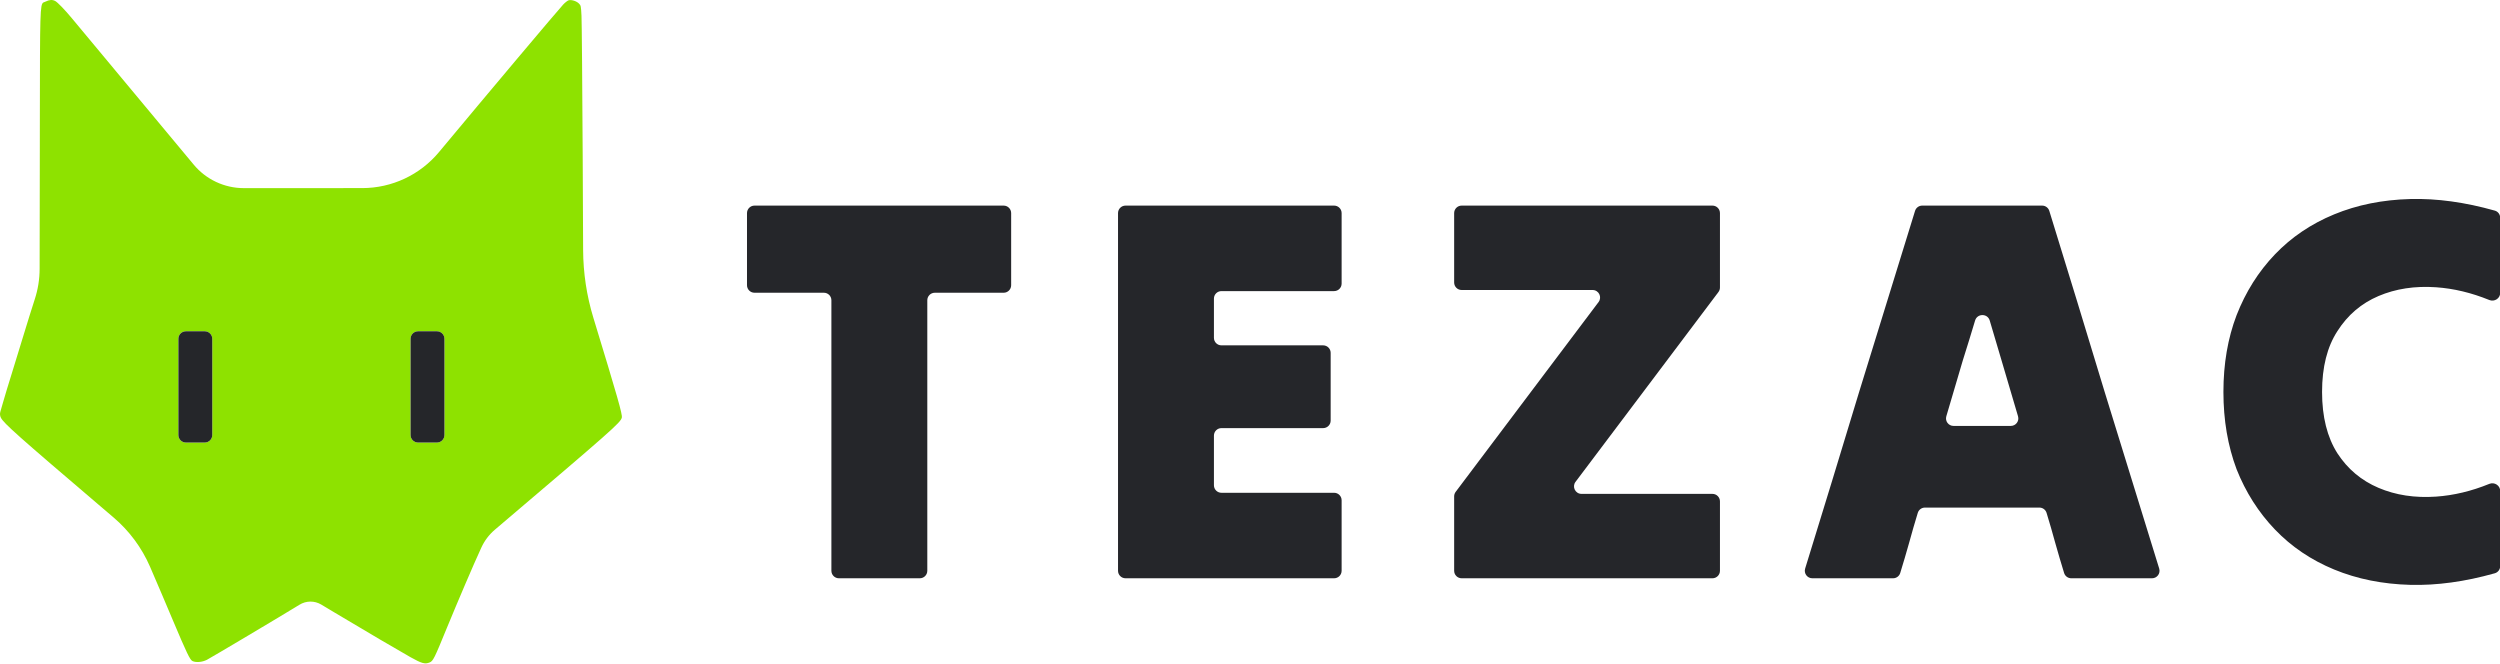 <svg width="666" height="177" viewBox="0 0 666 177" fill="none" xmlns="http://www.w3.org/2000/svg">
<g clip-path="url(#clip0_118_2311)">
<path d="M223.484 154.053C222.379 154.053 221.484 153.157 221.484 152.053C221.484 140.154 221.484 128.167 221.484 116.093C221.484 103.927 221.484 91.891 221.484 79.987C221.484 78.882 220.589 77.987 219.484 77.987C216.436 77.987 213.355 77.987 210.242 77.987C207.129 77.987 204.048 77.987 201 77.987C199.895 77.987 199 77.091 199 75.987C199 72.842 199 69.664 199 66.453C199 63.16 199 59.933 199 56.773C199 55.668 199.895 54.773 201 54.773C211.932 54.773 222.994 54.773 234.186 54.773C245.378 54.773 256.44 54.773 267.372 54.773C268.477 54.773 269.372 55.668 269.372 56.773C269.372 59.933 269.372 63.16 269.372 66.453C269.372 69.664 269.372 72.842 269.372 75.987C269.372 77.091 268.477 77.987 267.372 77.987C264.405 77.987 261.373 77.987 258.276 77.987C255.163 77.987 252.082 77.987 249.034 77.987C247.929 77.987 247.034 78.882 247.034 79.987C247.034 91.891 247.034 103.927 247.034 116.093C247.034 128.167 247.034 140.154 247.034 152.053C247.034 153.157 246.139 154.053 245.034 154.053C241.501 154.053 237.934 154.053 234.332 154.053C230.716 154.053 227.1 154.053 223.484 154.053Z" fill="#25262A"/>
<path d="M299.841 154.053C298.736 154.053 297.841 153.158 297.841 152.053C297.841 136.352 297.841 120.472 297.841 104.413C297.841 88.354 297.841 72.474 297.841 56.773C297.841 55.668 298.736 54.773 299.841 54.773C309.018 54.773 318.279 54.773 327.625 54.773C336.971 54.773 346.232 54.773 355.409 54.773C356.513 54.773 357.409 55.668 357.409 56.773C357.409 59.837 357.409 62.966 357.409 66.161C357.409 69.356 357.409 72.485 357.409 75.549C357.409 76.653 356.513 77.549 355.409 77.549C350.419 77.549 345.392 77.549 340.327 77.549C335.348 77.549 330.37 77.549 325.391 77.549C324.286 77.549 323.391 78.444 323.391 79.549C323.391 81.316 323.391 83.082 323.391 84.849C323.391 86.541 323.391 88.259 323.391 90.003C323.391 91.107 324.286 92.003 325.391 92.003C329.895 92.003 334.435 92.003 339.013 92.003C343.578 92.003 348.07 92.003 352.489 92.003C353.593 92.003 354.489 92.898 354.489 94.003C354.489 96.954 354.489 99.937 354.489 102.953C354.489 105.985 354.489 109.017 354.489 112.049C354.489 113.153 353.593 114.049 352.489 114.049C348.07 114.049 343.578 114.049 339.013 114.049C334.435 114.049 329.895 114.049 325.391 114.049C324.286 114.049 323.391 114.944 323.391 116.049C323.391 118.225 323.391 120.43 323.391 122.663C323.391 124.896 323.391 127.101 323.391 129.277C323.391 130.381 324.286 131.277 325.391 131.277C330.37 131.277 335.348 131.277 340.327 131.277C345.392 131.277 350.419 131.277 355.409 131.277C356.513 131.277 357.409 132.172 357.409 133.277C357.409 136.341 357.409 139.47 357.409 142.665C357.409 145.86 357.409 148.989 357.409 152.053C357.409 153.157 356.513 154.053 355.409 154.053C346.232 154.053 336.971 154.053 327.625 154.053C318.279 154.053 309.018 154.053 299.841 154.053Z" fill="#25262A"/>
<path d="M389.386 154.053C388.281 154.053 387.386 153.157 387.386 152.053C387.386 149.005 387.386 145.924 387.386 142.811C387.386 139.243 387.386 135.718 387.386 132.236C387.386 131.803 387.526 131.382 387.786 131.036C394.372 122.255 401.052 113.381 407.826 104.413C413.914 96.352 419.927 88.366 425.865 80.456C426.854 79.138 425.914 77.257 424.266 77.257C418.848 77.257 413.368 77.257 407.826 77.257C401.6 77.257 395.453 77.257 389.386 77.257C388.281 77.257 387.386 76.362 387.386 75.257C387.386 72.209 387.386 69.128 387.386 66.015C387.386 62.901 387.386 59.821 387.386 56.773C387.386 55.668 388.281 54.773 389.386 54.773C400.41 54.773 411.52 54.773 422.718 54.773C434.007 54.773 445.166 54.773 456.196 54.773C457.3 54.773 458.196 55.668 458.196 56.773C458.196 59.821 458.196 62.901 458.196 66.015C458.196 69.583 458.196 73.108 458.196 76.59C458.196 77.023 458.055 77.444 457.796 77.79C451.209 86.571 444.529 95.445 437.756 104.413C431.667 112.474 425.654 120.459 419.716 128.369C418.727 129.687 419.667 131.569 421.316 131.569C426.733 131.569 432.213 131.569 437.756 131.569C443.981 131.569 450.128 131.569 456.196 131.569C457.3 131.569 458.196 132.464 458.196 133.569C458.196 136.617 458.196 139.697 458.196 142.811C458.196 145.924 458.196 149.005 458.196 152.053C458.196 153.157 457.3 154.053 456.196 154.053C445.166 154.053 434.007 154.053 422.718 154.053C411.52 154.053 400.41 154.053 389.386 154.053Z" fill="#25262A"/>
<path d="M482.803 154.053C481.456 154.053 480.494 152.748 480.892 151.461C485.686 135.953 490.48 120.27 495.274 104.413C500.284 88.152 505.249 72.075 510.168 56.181C510.427 55.344 511.202 54.773 512.078 54.773C517.338 54.773 522.637 54.773 527.978 54.773C533.408 54.773 538.756 54.773 544.023 54.773C544.9 54.773 545.675 55.344 545.934 56.181C550.85 72.075 555.766 88.152 560.682 104.413C565.568 120.27 570.411 135.953 575.21 151.462C575.608 152.748 574.646 154.053 573.299 154.053C569.981 154.053 566.602 154.053 563.164 154.053C559.371 154.053 555.579 154.053 551.786 154.053C550.912 154.053 550.138 153.485 549.88 152.648C549.066 150.002 548.286 147.355 547.542 144.709C546.797 141.979 546.018 139.283 545.203 136.624C544.946 135.787 544.172 135.219 543.298 135.219C538.231 135.219 533.125 135.219 527.978 135.219C522.92 135.219 517.862 135.219 512.804 135.219C511.93 135.219 511.156 135.787 510.899 136.624C510.084 139.283 509.305 141.979 508.56 144.709C507.816 147.355 507.036 150.002 506.221 152.648C505.964 153.485 505.19 154.053 504.316 154.053C500.599 154.053 496.806 154.053 492.938 154.053C489.559 154.053 486.181 154.053 482.803 154.053ZM518.496 110.912C518.125 112.19 519.085 113.465 520.416 113.465C522.936 113.465 525.457 113.465 527.978 113.465C530.574 113.465 533.144 113.465 535.686 113.465C537.017 113.465 537.976 112.19 537.606 110.912C536.184 106.007 534.727 101.066 533.234 96.091C532.158 92.503 531.1 88.934 530.06 85.382C529.496 83.457 526.743 83.454 526.168 85.377C525.105 88.93 524.005 92.501 522.868 96.091C521.375 101.066 519.918 106.007 518.496 110.912Z" fill="#25262A"/>
<path d="M592.319 104.413C592.319 96.918 593.487 90.105 595.823 83.973C598.257 77.743 601.663 72.341 606.043 67.767C610.423 63.192 615.679 59.639 621.811 57.109C627.943 54.578 634.708 53.215 642.105 53.021C649.177 52.837 656.681 53.867 664.619 56.109C665.469 56.349 666.049 57.13 666.049 58.014C666.049 61.617 666.049 65.257 666.049 68.935C666.049 71.969 666.049 75.002 666.049 78.036C666.049 79.505 664.516 80.477 663.155 79.923C658.392 77.983 653.663 76.851 648.967 76.527C643.322 76.138 638.212 76.916 633.637 78.863C629.063 80.809 625.413 83.924 622.687 88.207C619.962 92.392 618.599 97.794 618.599 104.413C618.599 111.032 619.962 116.482 622.687 120.765C625.413 124.95 629.063 128.016 633.637 129.963C638.212 131.91 643.322 132.688 648.967 132.299C653.663 131.975 658.392 130.843 663.155 128.903C664.516 128.349 666.049 129.321 666.049 130.79C666.049 133.845 666.049 136.928 666.049 140.037C666.049 143.628 666.049 147.22 666.049 150.811C666.049 151.695 665.469 152.476 664.619 152.717C656.681 154.959 649.177 155.989 642.105 155.805C634.708 155.61 627.943 154.248 621.811 151.717C615.679 149.186 610.423 145.634 606.043 141.059C601.663 136.484 598.257 131.131 595.823 124.999C593.487 118.77 592.319 111.908 592.319 104.413Z" fill="#25262A"/>
<path fill-rule="evenodd" clip-rule="evenodd" d="M14.69 0.26C15.344 0.597 17.326 2.658 19.208 4.937C19.961 5.868 26.382 13.577 33.476 22.078L38.687 28.34C44.169 34.928 49.387 41.2 51.569 43.817C54.869 47.808 59.779 50.119 64.958 50.119L96.52 50.108C104.402 50.102 111.875 46.6 116.923 40.547C130.419 24.337 148.57 2.777 150.017 1.231C150.532 0.676 151.226 0.141 151.523 0.062C152.296 -0.116 153.604 0.3 154.238 0.954C154.753 1.469 154.773 1.588 154.912 4.243C154.991 5.769 155.13 22.494 155.229 41.419L155.345 66.624C155.373 72.723 156.289 78.784 158.063 84.619C164.562 105.922 165.851 110.44 165.652 111.253C165.315 112.6 163.175 114.483 131.806 141.136C130.279 142.441 129.056 144.065 128.224 145.894L128.08 146.209C126.198 150.271 121.977 160.16 119.064 167.234C115.695 175.478 115.378 176.092 114.466 176.469C113.218 177.004 112.346 176.746 109.334 175.062C106.005 173.179 97.959 168.463 89.18 163.212L85.586 161.059C83.79 159.984 81.544 160.004 79.767 161.111C75.17 163.945 56.364 175.121 55.116 175.775C53.867 176.409 52.242 176.548 51.291 176.112C50.617 175.815 49.745 173.992 46.059 165.253C44.534 161.606 41.779 155.166 39.956 150.945C37.765 145.912 34.457 141.444 30.281 137.881L26.223 134.418C4.881 116.227 0.977 112.759 0.244 111.292C-0.011 110.809 -0.068 110.246 0.082 109.721L0.759 107.369C1.254 105.625 2.324 102.078 3.137 99.501C3.306 98.951 3.504 98.308 3.72 97.607L3.722 97.601C4.518 95.019 5.556 91.65 6.288 89.236C7.219 86.185 8.547 81.904 9.26 79.725C10.114 77.112 10.55 74.381 10.555 71.632L10.608 39.12C10.612 36.371 10.615 33.82 10.618 31.452C10.653 3.348 10.655 1.146 11.575 0.653C11.653 0.611 11.738 0.582 11.83 0.55C11.929 0.515 12.037 0.478 12.153 0.419C13.164 -0.077 13.937 -0.136 14.69 0.26ZM47.526 115.893C47.526 116.997 48.421 117.893 49.526 117.893H54.546C55.651 117.893 56.546 116.997 56.546 115.893V90.255C56.546 89.15 55.651 88.255 54.546 88.255H49.526C48.421 88.255 47.526 89.15 47.526 90.255V115.893ZM109.378 115.893V90.255C109.378 89.15 110.273 88.255 111.378 88.255H116.398C117.502 88.255 118.398 89.15 118.398 90.255V115.893C118.398 116.997 117.502 117.893 116.398 117.893H111.378C110.273 117.893 109.378 116.997 109.378 115.893Z" fill="#8EE200"/>
<path d="M47.526 115.893C47.526 116.997 48.421 117.893 49.526 117.893H54.546C55.651 117.893 56.546 116.997 56.546 115.893V90.255C56.546 89.15 55.651 88.255 54.546 88.255H49.526C48.421 88.255 47.526 89.15 47.526 90.255V115.893Z" fill="#25262A"/>
<path d="M109.378 115.893C109.378 116.997 110.273 117.893 111.378 117.893H116.398C117.502 117.893 118.398 116.997 118.398 115.893V90.255C118.398 89.15 117.502 88.255 116.398 88.255H111.378C110.273 88.255 109.378 89.15 109.378 90.255V115.893Z" fill="#25262A"/>
</g>
<defs>
<clipPath id="clip0_118_2311">
<rect width="666" height="177" fill="white"/>
</clipPath>
</defs>
</svg>
